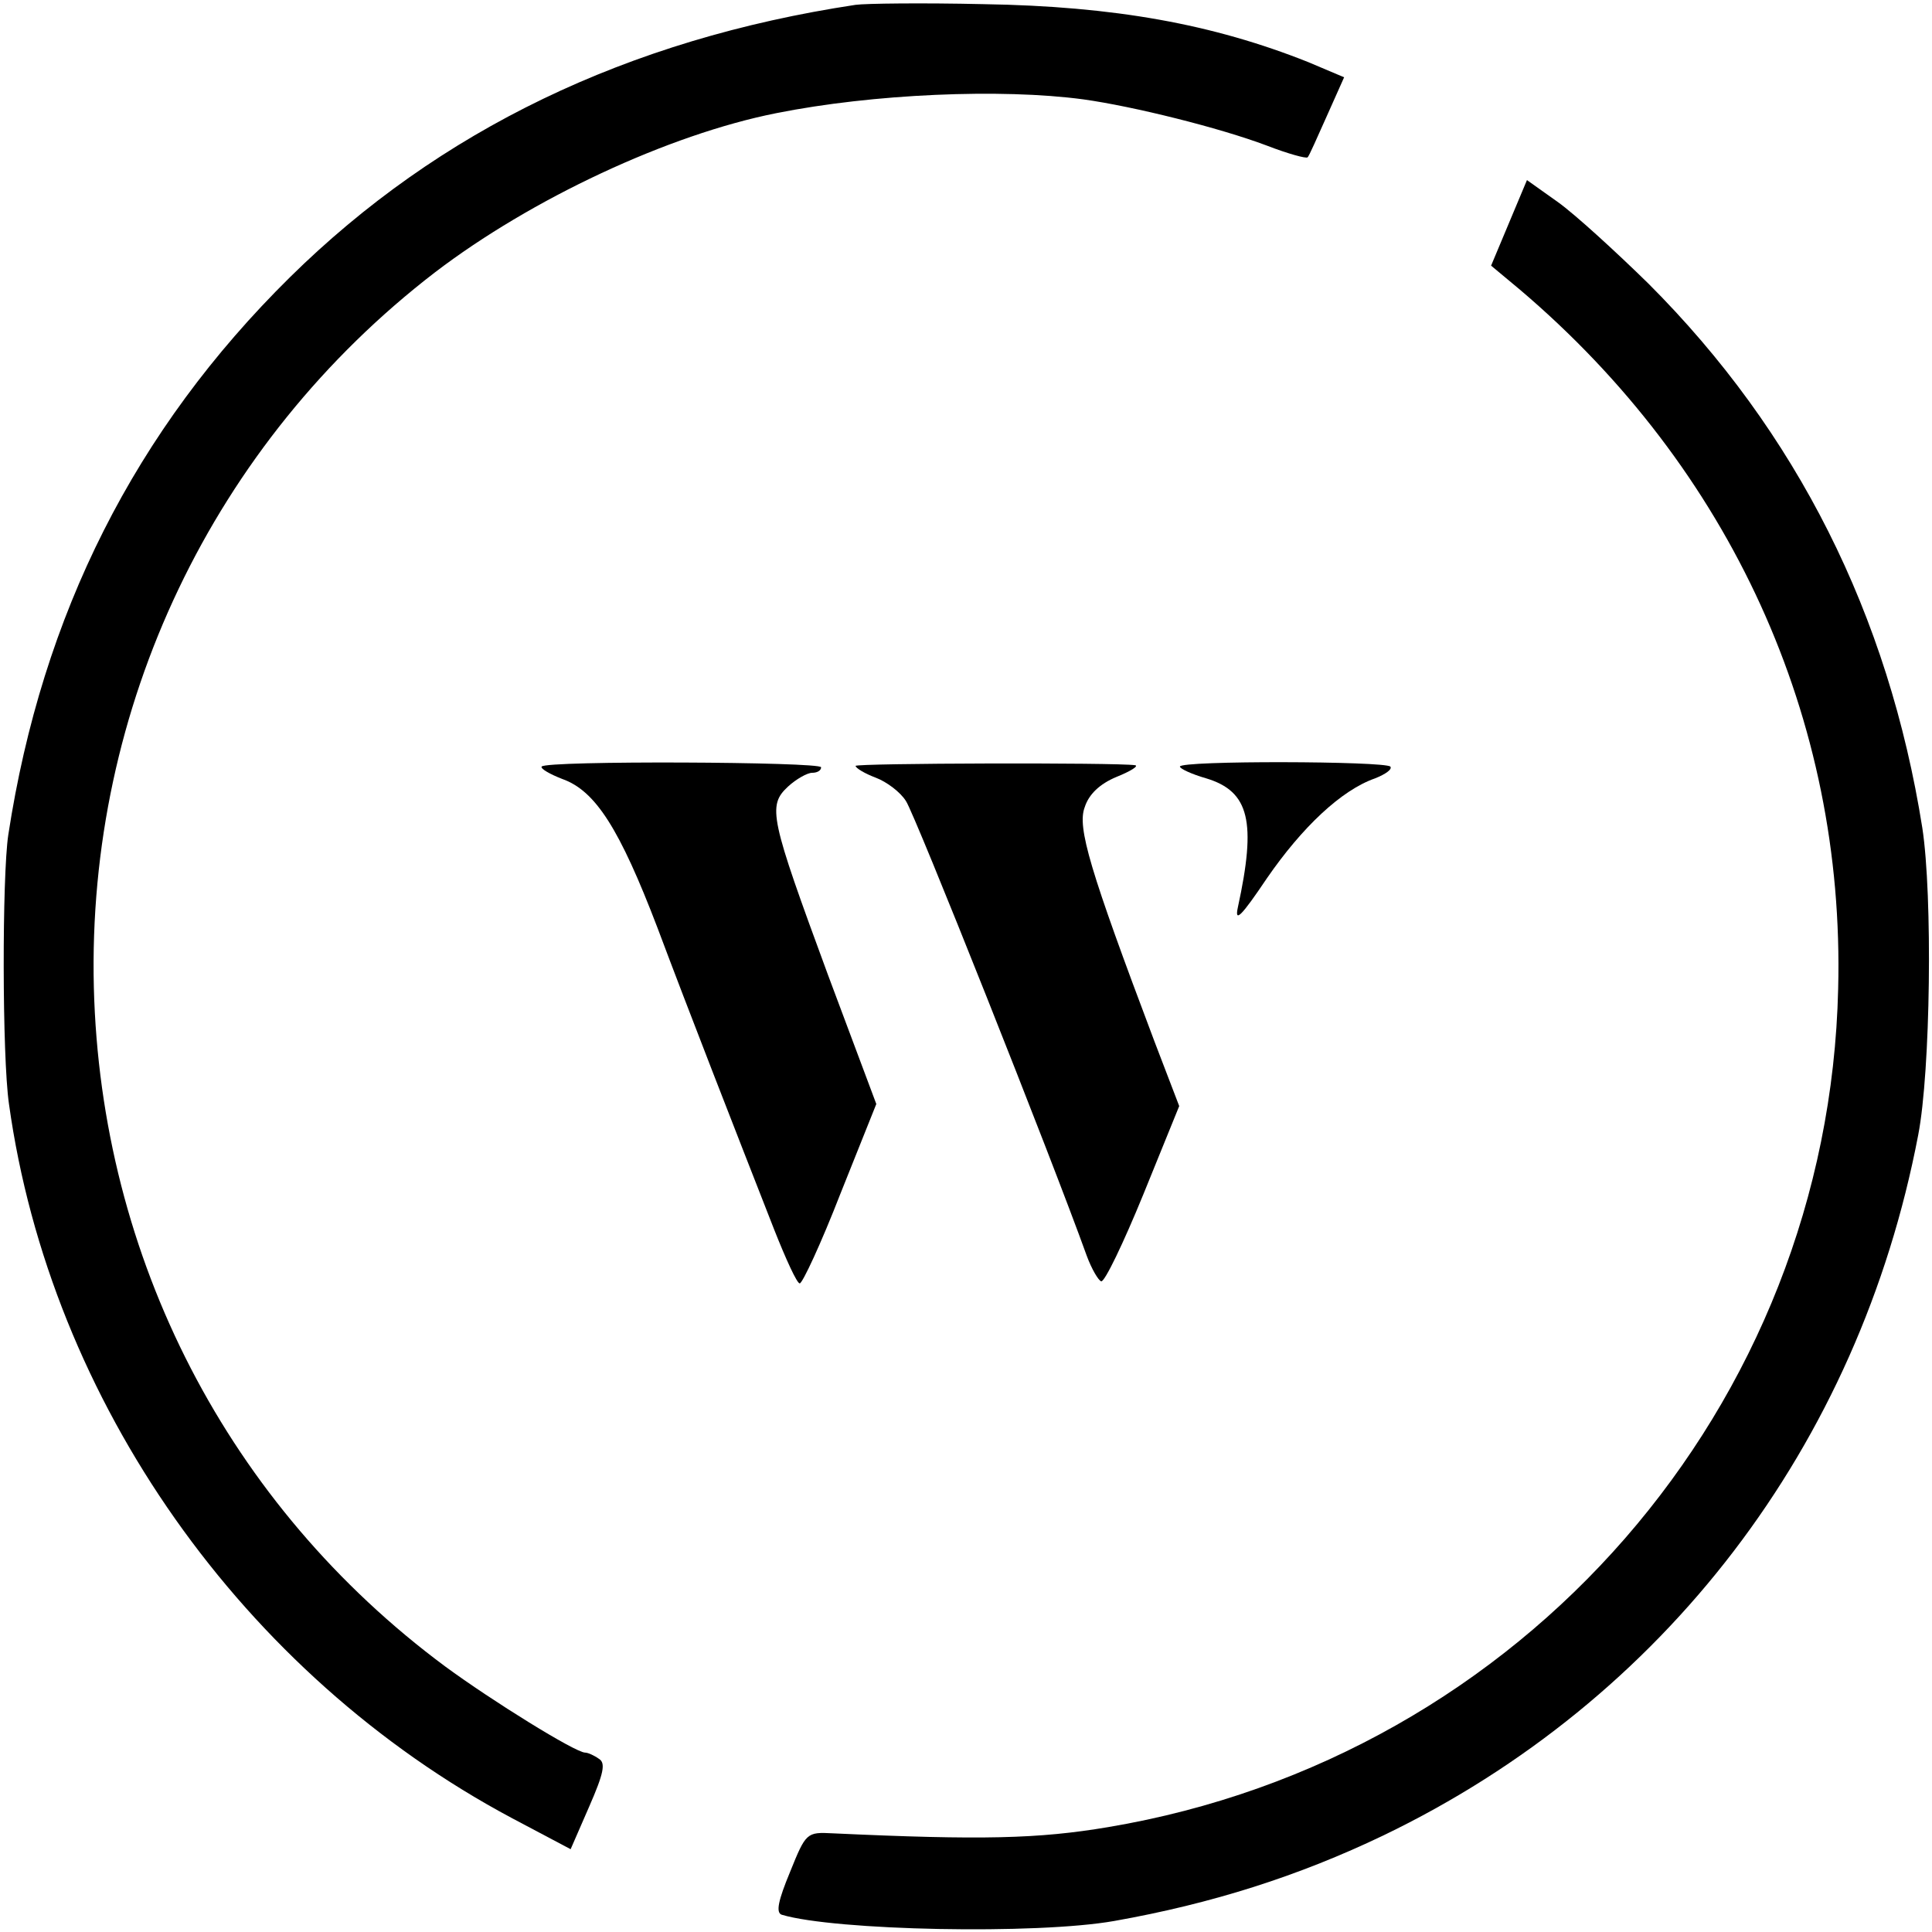 <?xml version="1.0" standalone="no"?>
<!DOCTYPE svg PUBLIC "-//W3C//DTD SVG 20010904//EN"
 "http://www.w3.org/TR/2001/REC-SVG-20010904/DTD/svg10.dtd">
<svg version="1.0" xmlns="http://www.w3.org/2000/svg"
 width="280pt" height="280pt" viewBox="0 0 280 280"
 preserveAspectRatio="xMidYMid meet">
<g transform="translate(0,280) scale(0.1,-0.1)"
fill="#000000" stroke="none">
<path d="M1240 2793 c-331 -50 -604 -182 -820 -395 -224 -221 -359 -488 -408
-808 -9 -60 -9 -321 1 -390 60 -431 339 -827 729 -1035 l85 -45 27 62 c21 48
24 63 14 69 -7 5 -16 9 -20 9 -14 0 -135 75 -203 125 -314 233 -499 591 -509
984 -10 406 173 789 494 1036 140 107 339 200 495 231 140 28 326 36 445 20
72 -10 197 -41 266 -67 31 -12 57 -19 59 -17 2 1 14 29 28 60 l25 56 -52 22
c-138 55 -281 81 -471 84 -88 2 -171 1 -185 -1z"/>
<path d="M2187 2477 l-26 -62 42 -35 c305 -259 471 -622 461 -1013 -14 -605
-457 -1114 -1058 -1215 -101 -17 -183 -19 -399 -9 -38 2 -39 1 -62 -56 -17
-41 -21 -59 -12 -62 77 -23 369 -29 482 -9 141 25 267 65 390 124 407 196 689
565 775 1015 18 93 21 347 6 445 -49 309 -182 574 -397 789 -48 47 -106 100
-131 118 l-45 32 -26 -62z"/>
<path d="M785 1689 c-2 -3 12 -11 30 -18 48 -17 83 -72 138 -216 45 -120 111
-289 169 -437 17 -43 33 -78 37 -78 4 0 31 58 59 130 l52 130 -70 187 c-84
228 -88 245 -58 273 12 11 28 20 35 20 7 0 13 3 13 8 0 8 -400 10 -405 1z"/>
<path d="M1240 1690 c0 -3 13 -11 29 -17 16 -6 36 -21 44 -34 13 -19 211 -517
262 -659 7 -19 17 -36 21 -37 5 -1 32 55 61 126 l52 128 -36 94 c-94 249 -112
310 -101 339 6 19 22 34 46 44 20 8 33 16 27 17 -27 4 -405 3 -405 -1z"/>
<path d="M1710 1689 c0 -3 17 -11 38 -17 63 -19 73 -63 46 -187 -5 -23 5 -13
42 42 51 74 108 128 157 145 15 6 25 13 22 17 -8 8 -305 9 -305 0z"/>
</g>
</svg>
